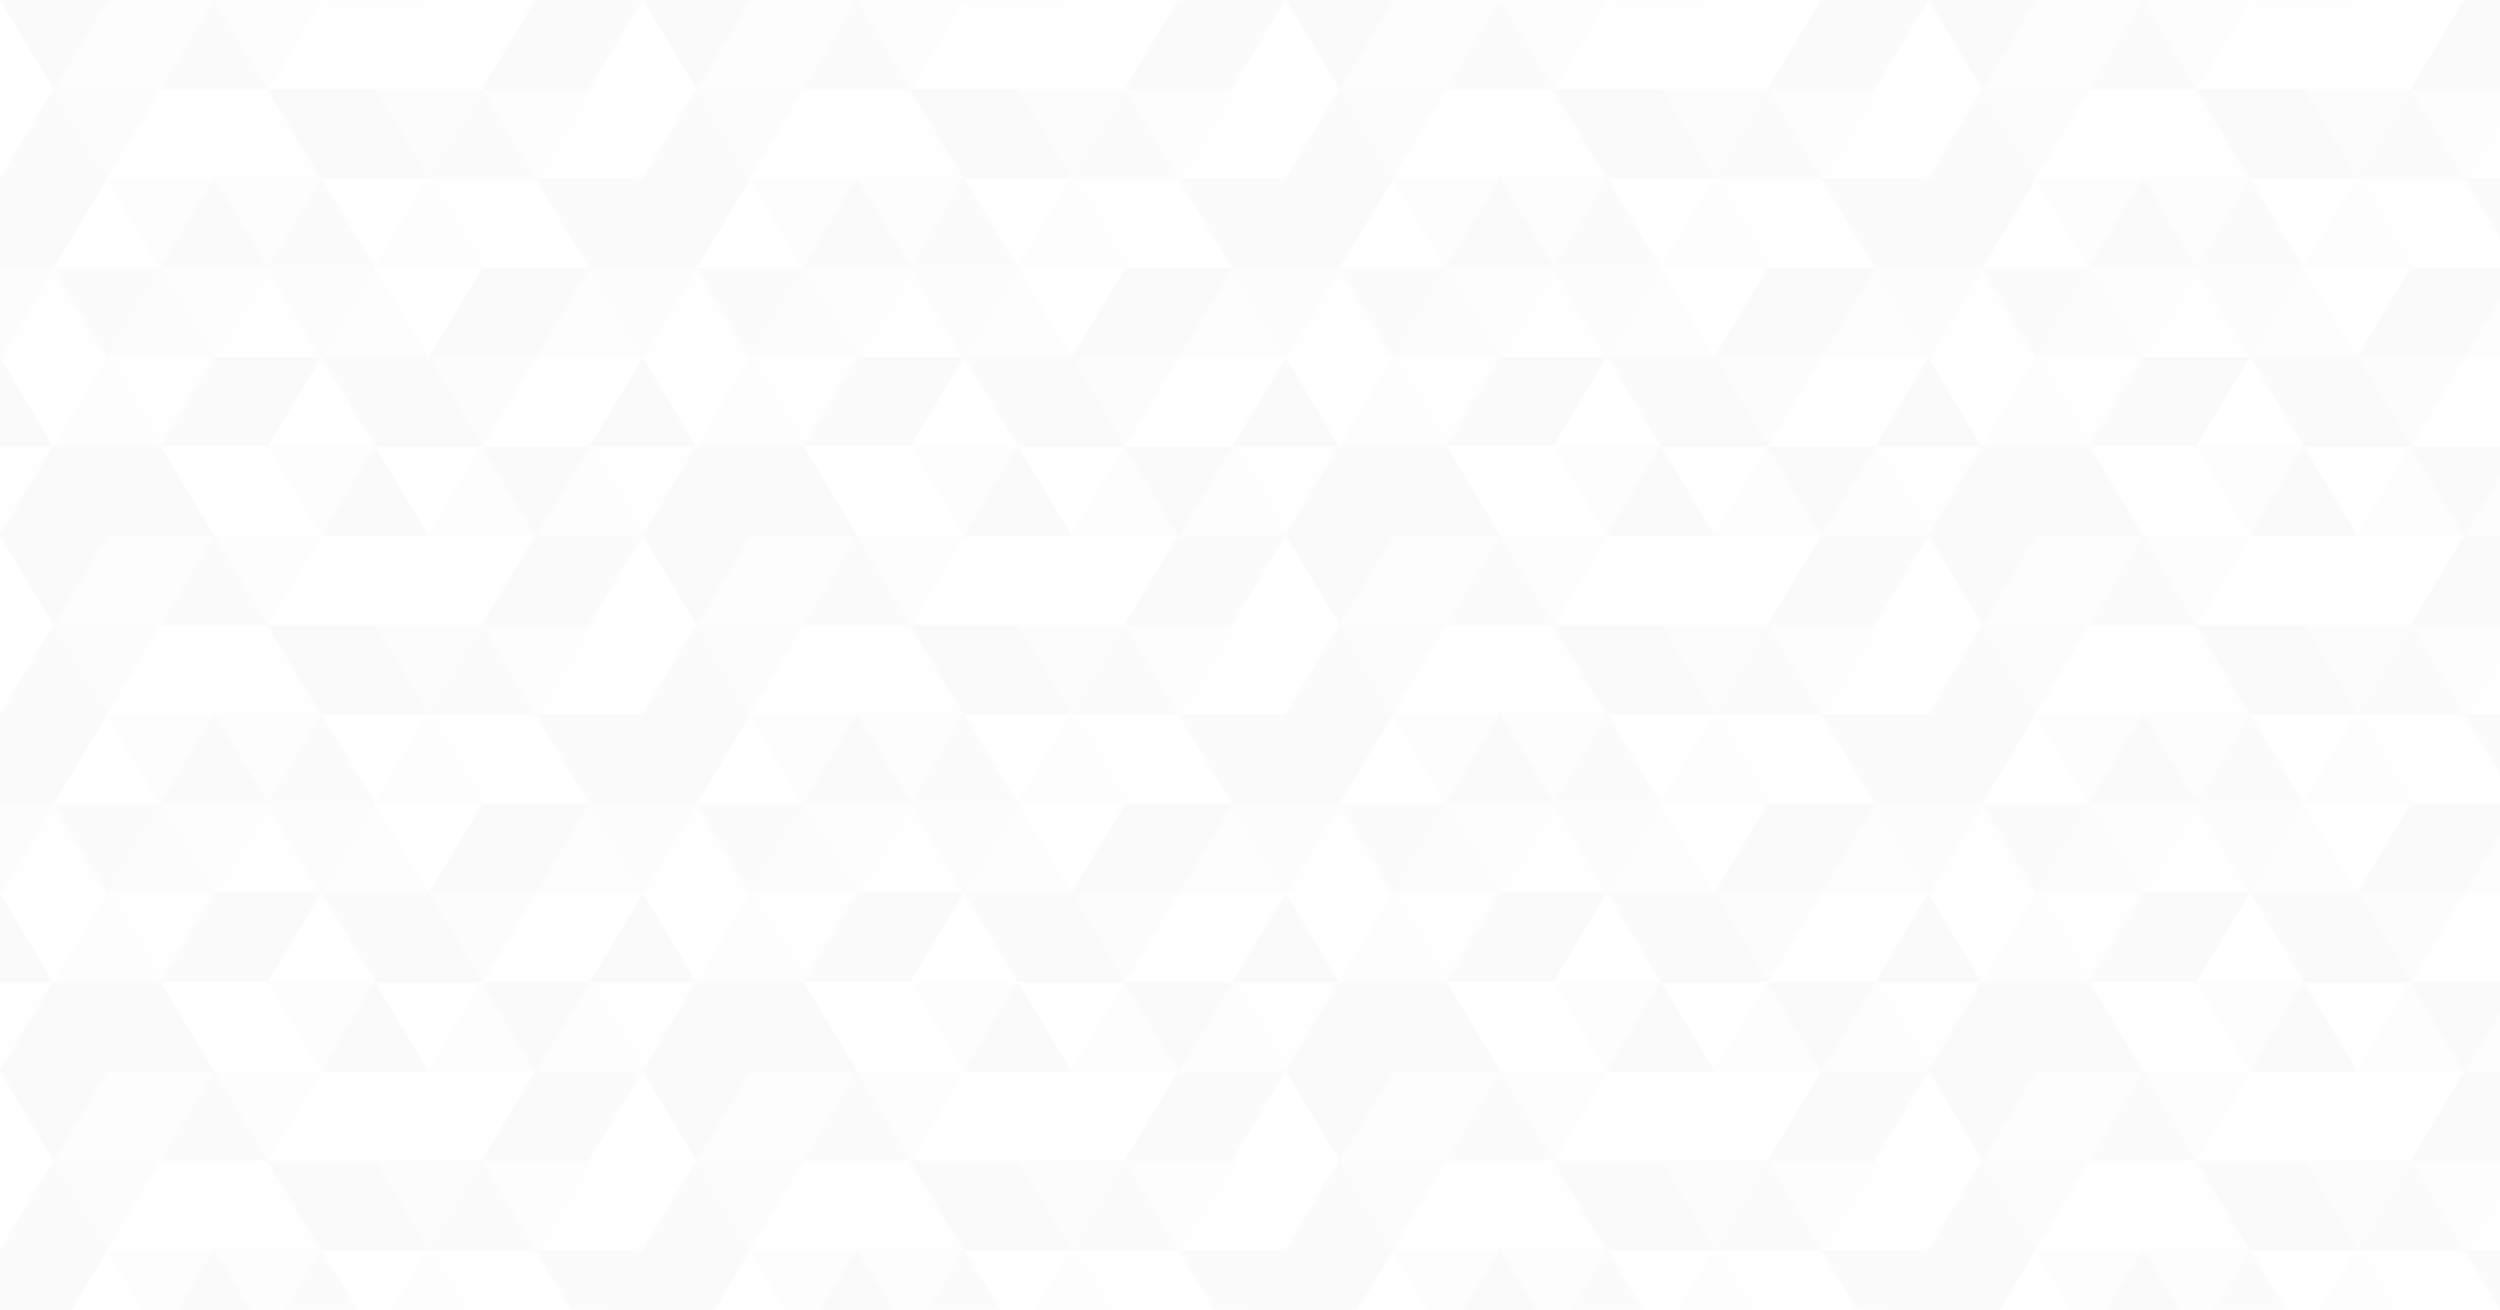 <svg width="2100" height="1100" xmlns="http://www.w3.org/2000/svg">
 <defs>
  <linearGradient y2="NaN" y1="0" x2="NaN" x1="0" id="a">
   <stop stop-color="#FFF" offset="0"/>
   <stop stop-color="#FFF" offset="1"/>
  </linearGradient>
  <pattern viewBox="0 0 1080 900" y="0" x="0" height="450" width="540" id="b" patternUnits="userSpaceOnUse">
   <g id="svg_1" fill-opacity="0.02">
    <polygon id="svg_2" points="90 150 0 300 180 300" fill="#444"/>
    <polygon id="svg_3" points="90 150 180 0 0 0"/>
    <polygon id="svg_4" points="270 150 360 0 180 0" fill="#AAA"/>
    <polygon id="svg_5" points="450 150 360 300 540 300" fill="#DDD"/>
    <polygon id="svg_6" points="450 150 540 0 360 0" fill="#999"/>
    <polygon id="svg_7" points="630 150 540 300 720 300"/>
    <polygon id="svg_8" points="630 150 720 0 540 0" fill="#DDD"/>
    <polygon id="svg_9" points="810 150 720 300 900 300" fill="#444"/>
    <polygon id="svg_10" points="810 150 900 0 720 0" fill="#FFF"/>
    <polygon id="svg_11" points="990 150 900 300 1080 300" fill="#DDD"/>
    <polygon id="svg_12" points="990 150 1080 0 900 0" fill="#444"/>
    <polygon id="svg_13" points="90 450 0 600 180 600" fill="#DDD"/>
    <polygon id="svg_14" points="90 450 180 300 0 300"/>
    <polygon id="svg_15" points="270 450 180 600 360 600" fill="#666"/>
    <polygon id="svg_16" points="270 450 360 300 180 300" fill="#AAA"/>
    <polygon id="svg_17" points="450 450 360 600 540 600" fill="#DDD"/>
    <polygon id="svg_18" points="450 450 540 300 360 300" fill="#999"/>
    <polygon id="svg_19" points="630 450 540 600 720 600" fill="#999"/>
    <polygon id="svg_20" points="630 450 720 300 540 300" fill="#FFF"/>
    <polygon id="svg_21" points="810 450 720 600 900 600"/>
    <polygon id="svg_22" points="810 450 900 300 720 300" fill="#DDD"/>
    <polygon id="svg_23" points="990 450 900 600 1080 600" fill="#AAA"/>
    <polygon id="svg_24" points="990 450 1080 300 900 300" fill="#444"/>
    <polygon id="svg_25" points="90 750 0 900 180 900" fill="#222"/>
    <polygon id="svg_26" points="270 750 180 900 360 900"/>
    <polygon id="svg_27" points="270 750 360 600 180 600" fill="#DDD"/>
    <polygon id="svg_28" points="450 750 540 600 360 600"/>
    <polygon id="svg_29" points="630 750 540 900 720 900"/>
    <polygon id="svg_30" points="630 750 720 600 540 600" fill="#444"/>
    <polygon id="svg_31" points="810 750 720 900 900 900" fill="#AAA"/>
    <polygon id="svg_32" points="810 750 900 600 720 600" fill="#666"/>
    <polygon id="svg_33" points="990 750 900 900 1080 900" fill="#999"/>
    <polygon id="svg_34" points="180 0 90 150 270 150" fill="#999"/>
    <polygon id="svg_35" points="360 0 270 150 450 150" fill="#444"/>
    <polygon id="svg_36" points="540 0 450 150 630 150" fill="#FFF"/>
    <polygon id="svg_37" points="900 0 810 150 990 150"/>
    <polygon id="svg_38" points="0 300 -90 450 90 450" fill="#222"/>
    <polygon id="svg_39" points="0 300 90 150 -90 150" fill="#FFF"/>
    <polygon id="svg_40" points="180 300 90 450 270 450" fill="#FFF"/>
    <polygon id="svg_41" points="180 300 270 150 90 150" fill="#666"/>
    <polygon id="svg_42" points="360 300 270 450 450 450" fill="#222"/>
    <polygon id="svg_43" points="360 300 450 150 270 150" fill="#FFF"/>
    <polygon id="svg_44" points="540 300 450 450 630 450" fill="#444"/>
    <polygon id="svg_45" points="540 300 630 150 450 150" fill="#222"/>
    <polygon id="svg_46" points="720 300 630 450 810 450" fill="#AAA"/>
    <polygon id="svg_47" points="720 300 810 150 630 150" fill="#666"/>
    <polygon id="svg_48" points="900 300 810 450 990 450" fill="#FFF"/>
    <polygon id="svg_49" points="900 300 990 150 810 150" fill="#999"/>
    <polygon id="svg_50" points="0 600 -90 750 90 750"/>
    <polygon id="svg_51" points="0 600 90 450 -90 450" fill="#666"/>
    <polygon id="svg_52" points="180 600 90 750 270 750" fill="#AAA"/>
    <polygon id="svg_53" points="180 600 270 450 90 450" fill="#444"/>
    <polygon id="svg_54" points="360 600 270 750 450 750" fill="#444"/>
    <polygon id="svg_55" points="360 600 450 450 270 450" fill="#999"/>
    <polygon id="svg_56" points="540 600 630 450 450 450" fill="#666"/>
    <polygon id="svg_57" points="720 600 630 750 810 750" fill="#222"/>
    <polygon id="svg_58" points="900 600 810 750 990 750" fill="#FFF"/>
    <polygon id="svg_59" points="900 600 990 450 810 450" fill="#222"/>
    <polygon id="svg_60" points="0 900 90 750 -90 750" fill="#DDD"/>
    <polygon id="svg_61" points="180 900 270 750 90 750" fill="#444"/>
    <polygon id="svg_62" points="360 900 450 750 270 750" fill="#FFF"/>
    <polygon id="svg_63" points="540 900 630 750 450 750" fill="#AAA"/>
    <polygon id="svg_64" points="720 900 810 750 630 750" fill="#FFF"/>
    <polygon id="svg_65" points="900 900 990 750 810 750" fill="#222"/>
    <polygon id="svg_66" points="1080 300 990 450 1170 450" fill="#222"/>
    <polygon id="svg_67" points="1080 300 1170 150 990 150" fill="#FFF"/>
    <polygon id="svg_68" points="1080 600 990 750 1170 750"/>
    <polygon id="svg_69" points="1080 600 1170 450 990 450" fill="#666"/>
    <polygon id="svg_70" points="1080 900 1170 750 990 750" fill="#DDD"/>
   </g>
  </pattern>
 </defs>
 <g>
  <title>background</title>
  <rect fill="none" id="canvas_background" height="1100" width="2100" y="-1" x="-1"/>
 </g>
 <g>
  <title>Layer 1</title>
  <rect id="svg_71" height="100%" width="100%" fill="url(#a)" y="0" x="0"/>
  <rect id="svg_72" height="100%" width="100%" fill="url(#b)" y="0" x="0"/>
 </g>
</svg>